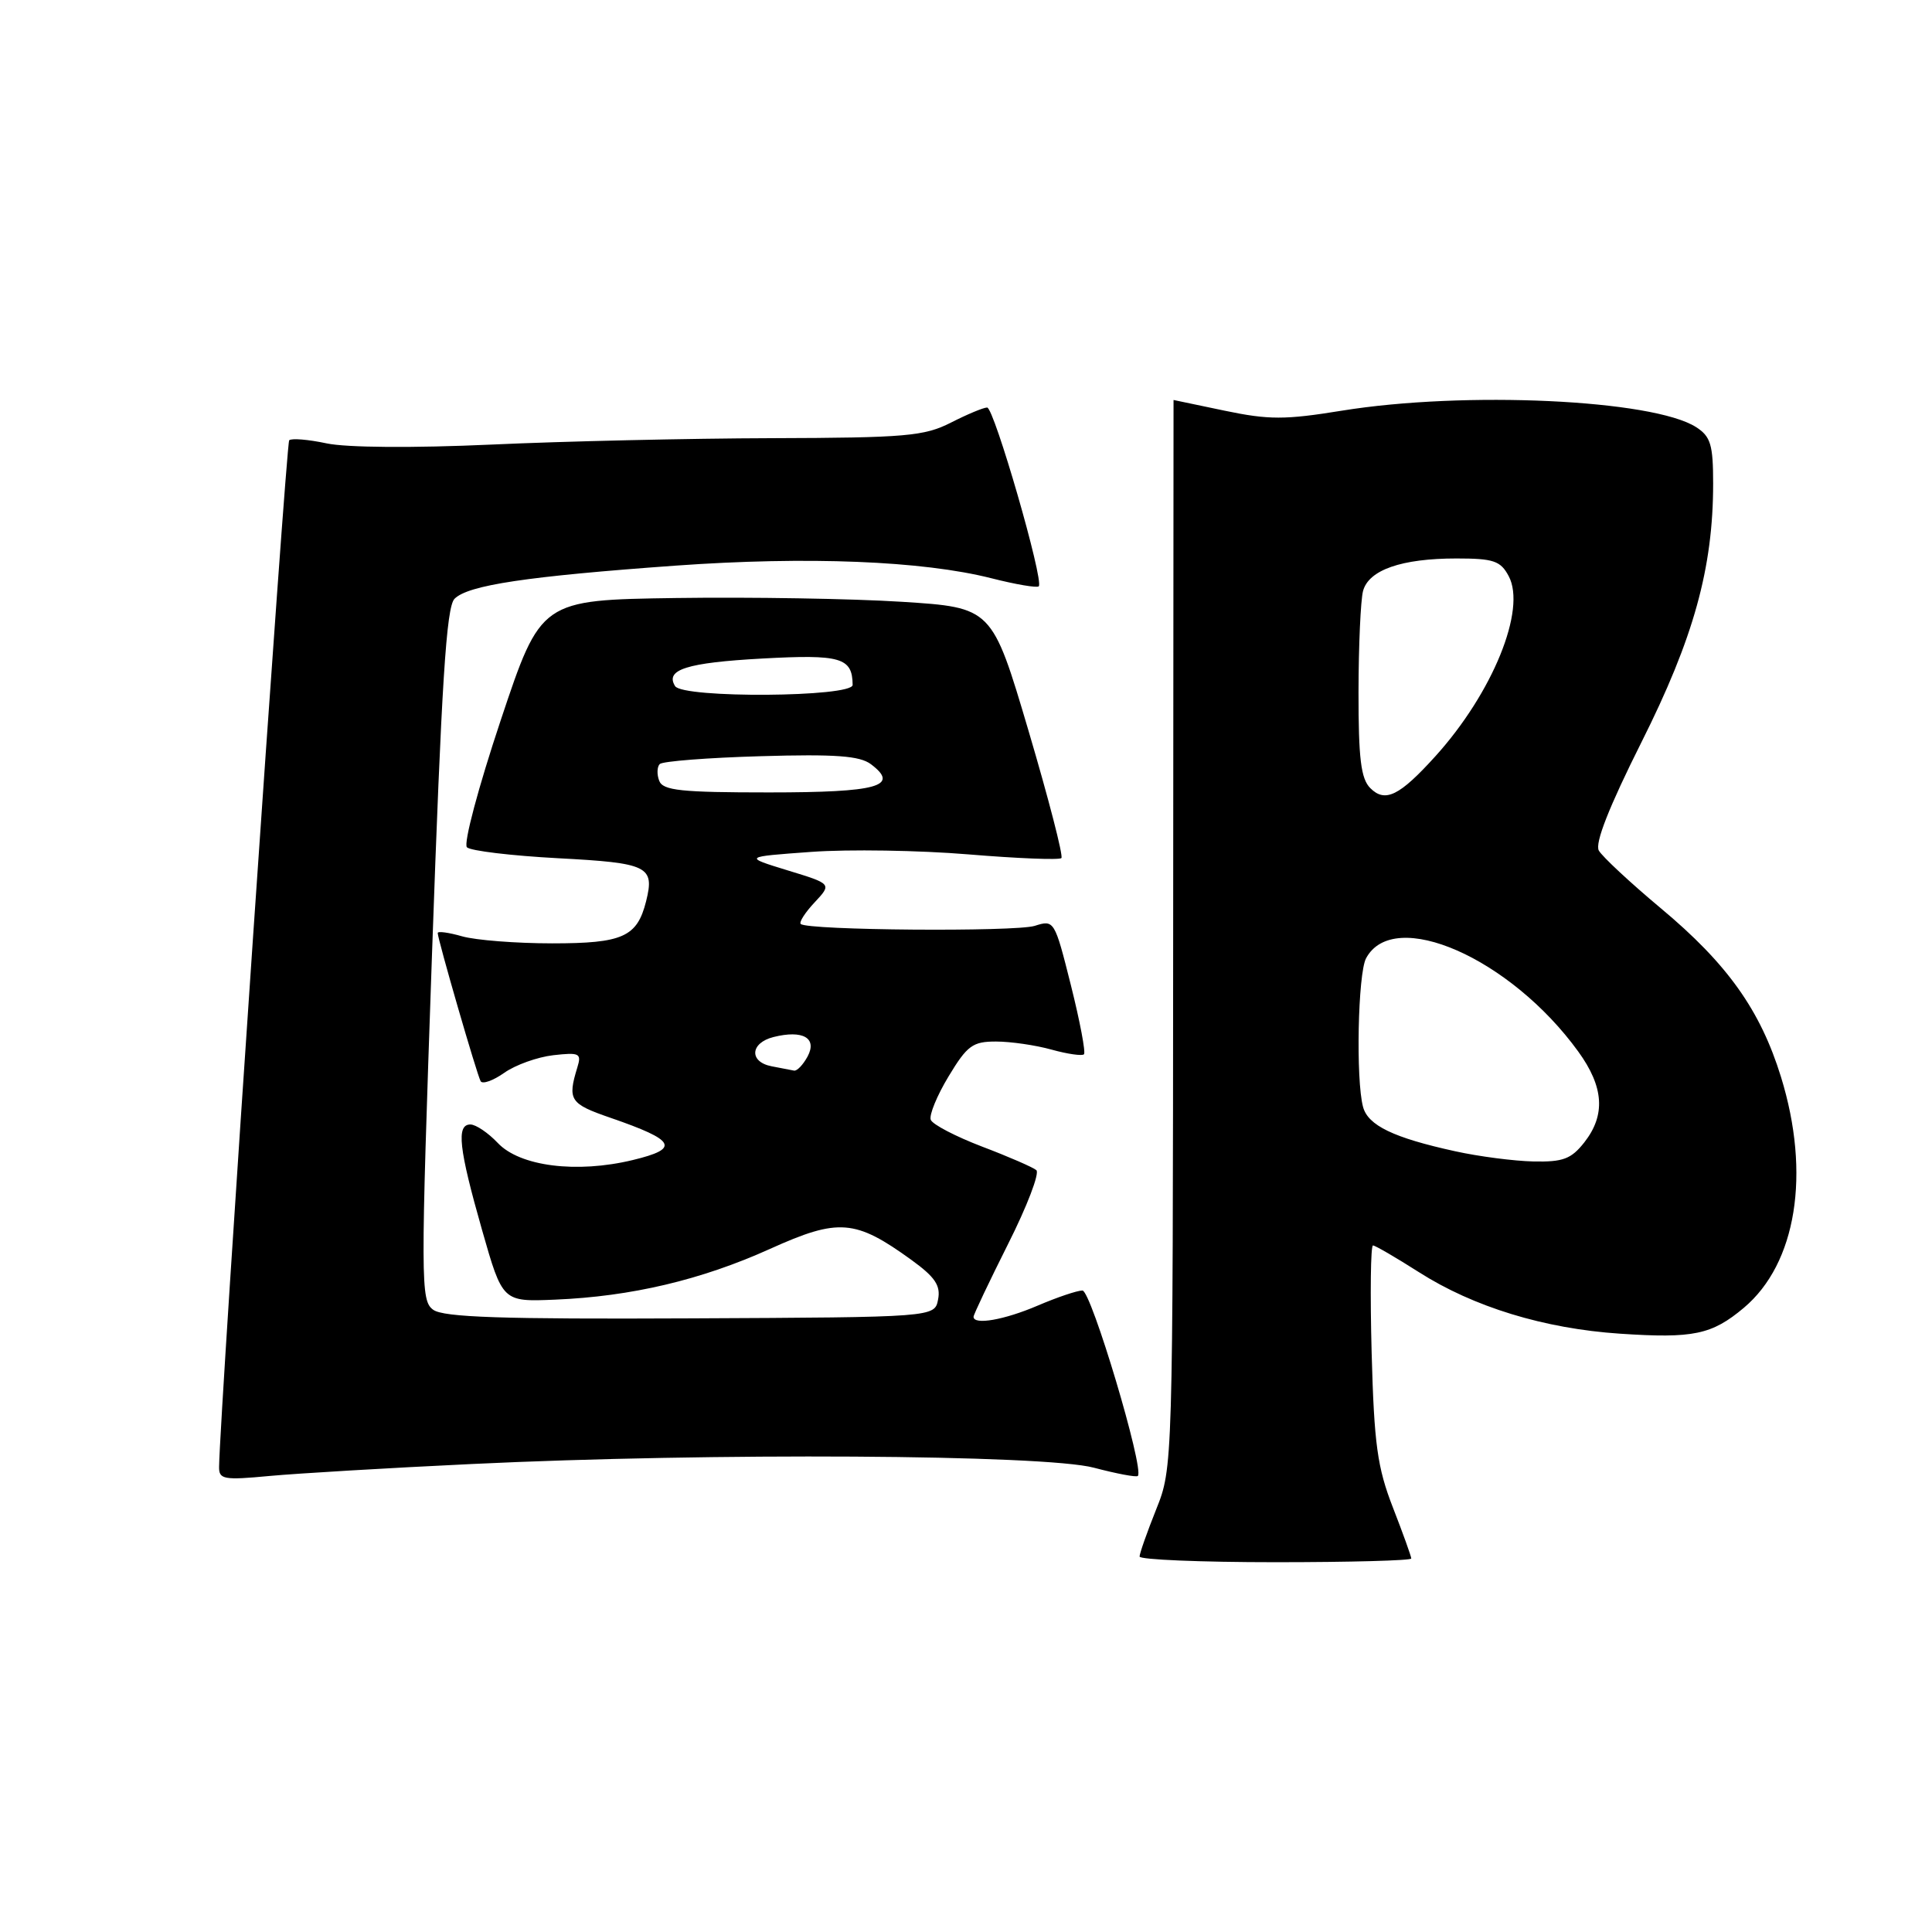 <?xml version="1.0" encoding="UTF-8" standalone="no"?>
<!DOCTYPE svg PUBLIC "-//W3C//DTD SVG 1.1//EN" "http://www.w3.org/Graphics/SVG/1.1/DTD/svg11.dtd" >
<svg xmlns="http://www.w3.org/2000/svg" xmlns:xlink="http://www.w3.org/1999/xlink" version="1.1" viewBox="0 0 256 256">
 <g >
 <path fill="currentColor"
d=" M 187.00 206.51 C 187.00 206.24 185.91 203.20 184.57 199.76 C 182.50 194.44 182.08 191.37 181.75 179.25 C 181.54 171.41 181.62 165.01 181.93 165.03 C 182.24 165.04 184.97 166.63 188.00 168.56 C 195.24 173.18 204.61 176.05 214.65 176.72 C 224.37 177.37 226.82 176.86 231.07 173.29 C 238.04 167.42 239.96 155.54 235.99 142.70 C 233.26 133.86 228.89 127.71 220.08 120.36 C 216.00 116.95 212.30 113.50 211.85 112.70 C 211.31 111.73 213.20 106.93 217.49 98.37 C 224.42 84.57 227.00 75.26 227.00 64.07 C 227.00 58.92 226.67 57.84 224.75 56.60 C 219.05 52.94 194.07 51.78 177.78 54.42 C 170.26 55.64 168.13 55.64 162.28 54.42 C 158.55 53.64 155.50 53.00 155.50 53.00 C 155.50 53.00 155.48 84.84 155.45 123.75 C 155.41 194.30 155.40 194.52 153.20 200.00 C 151.99 203.03 151.00 205.84 151.00 206.25 C 151.00 206.66 159.10 207.00 169.00 207.00 C 178.90 207.00 187.00 206.78 187.00 206.51 Z  M 62.50 193.99 C 94.13 192.47 138.40 192.73 144.95 194.48 C 147.95 195.27 150.57 195.77 150.77 195.57 C 151.66 194.68 144.58 171.00 143.43 171.00 C 142.73 171.00 140.07 171.90 137.50 173.00 C 133.07 174.90 129.00 175.61 129.00 174.48 C 129.00 174.19 131.06 169.86 133.57 164.85 C 136.09 159.85 137.78 155.43 137.32 155.05 C 136.87 154.67 133.64 153.26 130.13 151.93 C 126.63 150.59 123.57 149.00 123.33 148.38 C 123.09 147.77 124.15 145.18 125.69 142.63 C 128.16 138.53 128.89 138.00 131.99 138.01 C 133.92 138.01 137.23 138.49 139.34 139.08 C 141.46 139.67 143.39 139.94 143.63 139.70 C 143.88 139.45 143.10 135.34 141.90 130.55 C 139.74 121.95 139.69 121.86 137.11 122.68 C 134.52 123.49 106.94 123.28 106.10 122.43 C 105.86 122.19 106.69 120.90 107.95 119.56 C 110.23 117.12 110.23 117.12 104.37 115.33 C 98.50 113.53 98.50 113.53 107.50 112.88 C 112.45 112.52 121.82 112.67 128.32 113.21 C 134.82 113.75 140.37 113.97 140.64 113.70 C 140.91 113.43 138.95 105.85 136.29 96.85 C 131.45 80.50 131.45 80.50 119.48 79.74 C 112.89 79.32 99.44 79.10 89.59 79.24 C 71.67 79.50 71.67 79.50 66.34 95.46 C 63.39 104.30 61.39 111.79 61.87 112.27 C 62.34 112.74 67.78 113.39 73.95 113.72 C 85.89 114.35 86.77 114.78 85.61 119.43 C 84.42 124.15 82.52 125.00 73.17 125.00 C 68.40 125.00 63.03 124.58 61.24 124.07 C 59.46 123.56 58.00 123.36 58.00 123.63 C 58.00 124.46 63.21 142.45 63.69 143.27 C 63.94 143.69 65.35 143.19 66.82 142.15 C 68.29 141.11 71.22 140.06 73.32 139.82 C 76.79 139.43 77.08 139.57 76.50 141.44 C 75.18 145.76 75.51 146.26 80.88 148.11 C 89.57 151.11 90.15 152.19 83.85 153.71 C 76.40 155.51 68.87 154.55 65.95 151.44 C 64.68 150.10 63.05 149.00 62.33 149.00 C 60.44 149.00 60.79 152.16 63.88 163.00 C 66.59 172.50 66.59 172.50 73.54 172.21 C 83.65 171.79 92.92 169.60 102.04 165.48 C 111.13 161.38 113.32 161.55 120.80 166.97 C 123.90 169.22 124.66 170.34 124.30 172.19 C 123.85 174.54 123.85 174.54 91.51 174.69 C 66.51 174.81 58.77 174.55 57.40 173.55 C 55.73 172.33 55.72 170.10 57.24 126.50 C 58.51 90.42 59.14 80.43 60.23 79.34 C 62.04 77.53 69.81 76.37 89.50 74.95 C 106.98 73.70 122.23 74.31 131.36 76.62 C 134.58 77.44 137.41 77.92 137.64 77.69 C 138.36 76.97 131.72 54.00 130.80 54.00 C 130.31 54.00 128.16 54.90 126.00 56.00 C 122.48 57.79 120.03 58.01 102.29 58.06 C 91.41 58.09 74.67 58.47 65.10 58.91 C 54.72 59.38 45.92 59.31 43.28 58.75 C 40.85 58.23 38.62 58.05 38.32 58.34 C 37.90 58.76 29.13 187.11 29.03 194.35 C 29.00 196.03 29.62 196.15 35.75 195.57 C 39.46 195.23 51.50 194.51 62.50 193.99 Z  M 192.83 152.55 C 184.65 150.76 181.27 149.13 180.61 146.67 C 179.64 143.06 179.93 129.00 181.01 126.98 C 184.67 120.14 200.16 126.95 209.13 139.34 C 212.53 144.03 212.77 147.75 209.93 151.37 C 208.19 153.58 207.11 153.98 203.18 153.90 C 200.60 153.84 195.95 153.24 192.83 152.55 Z  M 181.57 104.43 C 180.33 103.19 180.00 100.51 180.01 91.68 C 180.02 85.53 180.29 79.52 180.61 78.31 C 181.36 75.52 185.71 74.00 192.98 74.00 C 197.91 74.00 198.83 74.31 199.91 76.34 C 202.28 80.76 197.79 91.80 190.22 100.18 C 185.44 105.47 183.54 106.40 181.57 104.43 Z  M 102.25 141.29 C 99.23 140.71 99.39 138.19 102.50 137.41 C 106.38 136.44 108.32 137.54 107.01 139.99 C 106.41 141.09 105.61 141.94 105.21 141.86 C 104.82 141.79 103.49 141.53 102.25 141.29 Z  M 87.35 103.46 C 87.02 102.61 87.06 101.61 87.42 101.24 C 87.79 100.87 93.81 100.40 100.80 100.20 C 110.71 99.91 113.92 100.15 115.40 101.26 C 119.28 104.18 116.33 105.00 101.91 105.00 C 90.24 105.00 87.84 104.75 87.35 103.46 Z  M 89.45 90.91 C 88.10 88.73 90.99 87.81 100.99 87.26 C 111.41 86.69 112.94 87.13 112.98 90.75 C 113.00 92.39 90.45 92.55 89.45 90.91 Z "/>
</g>
</svg>
